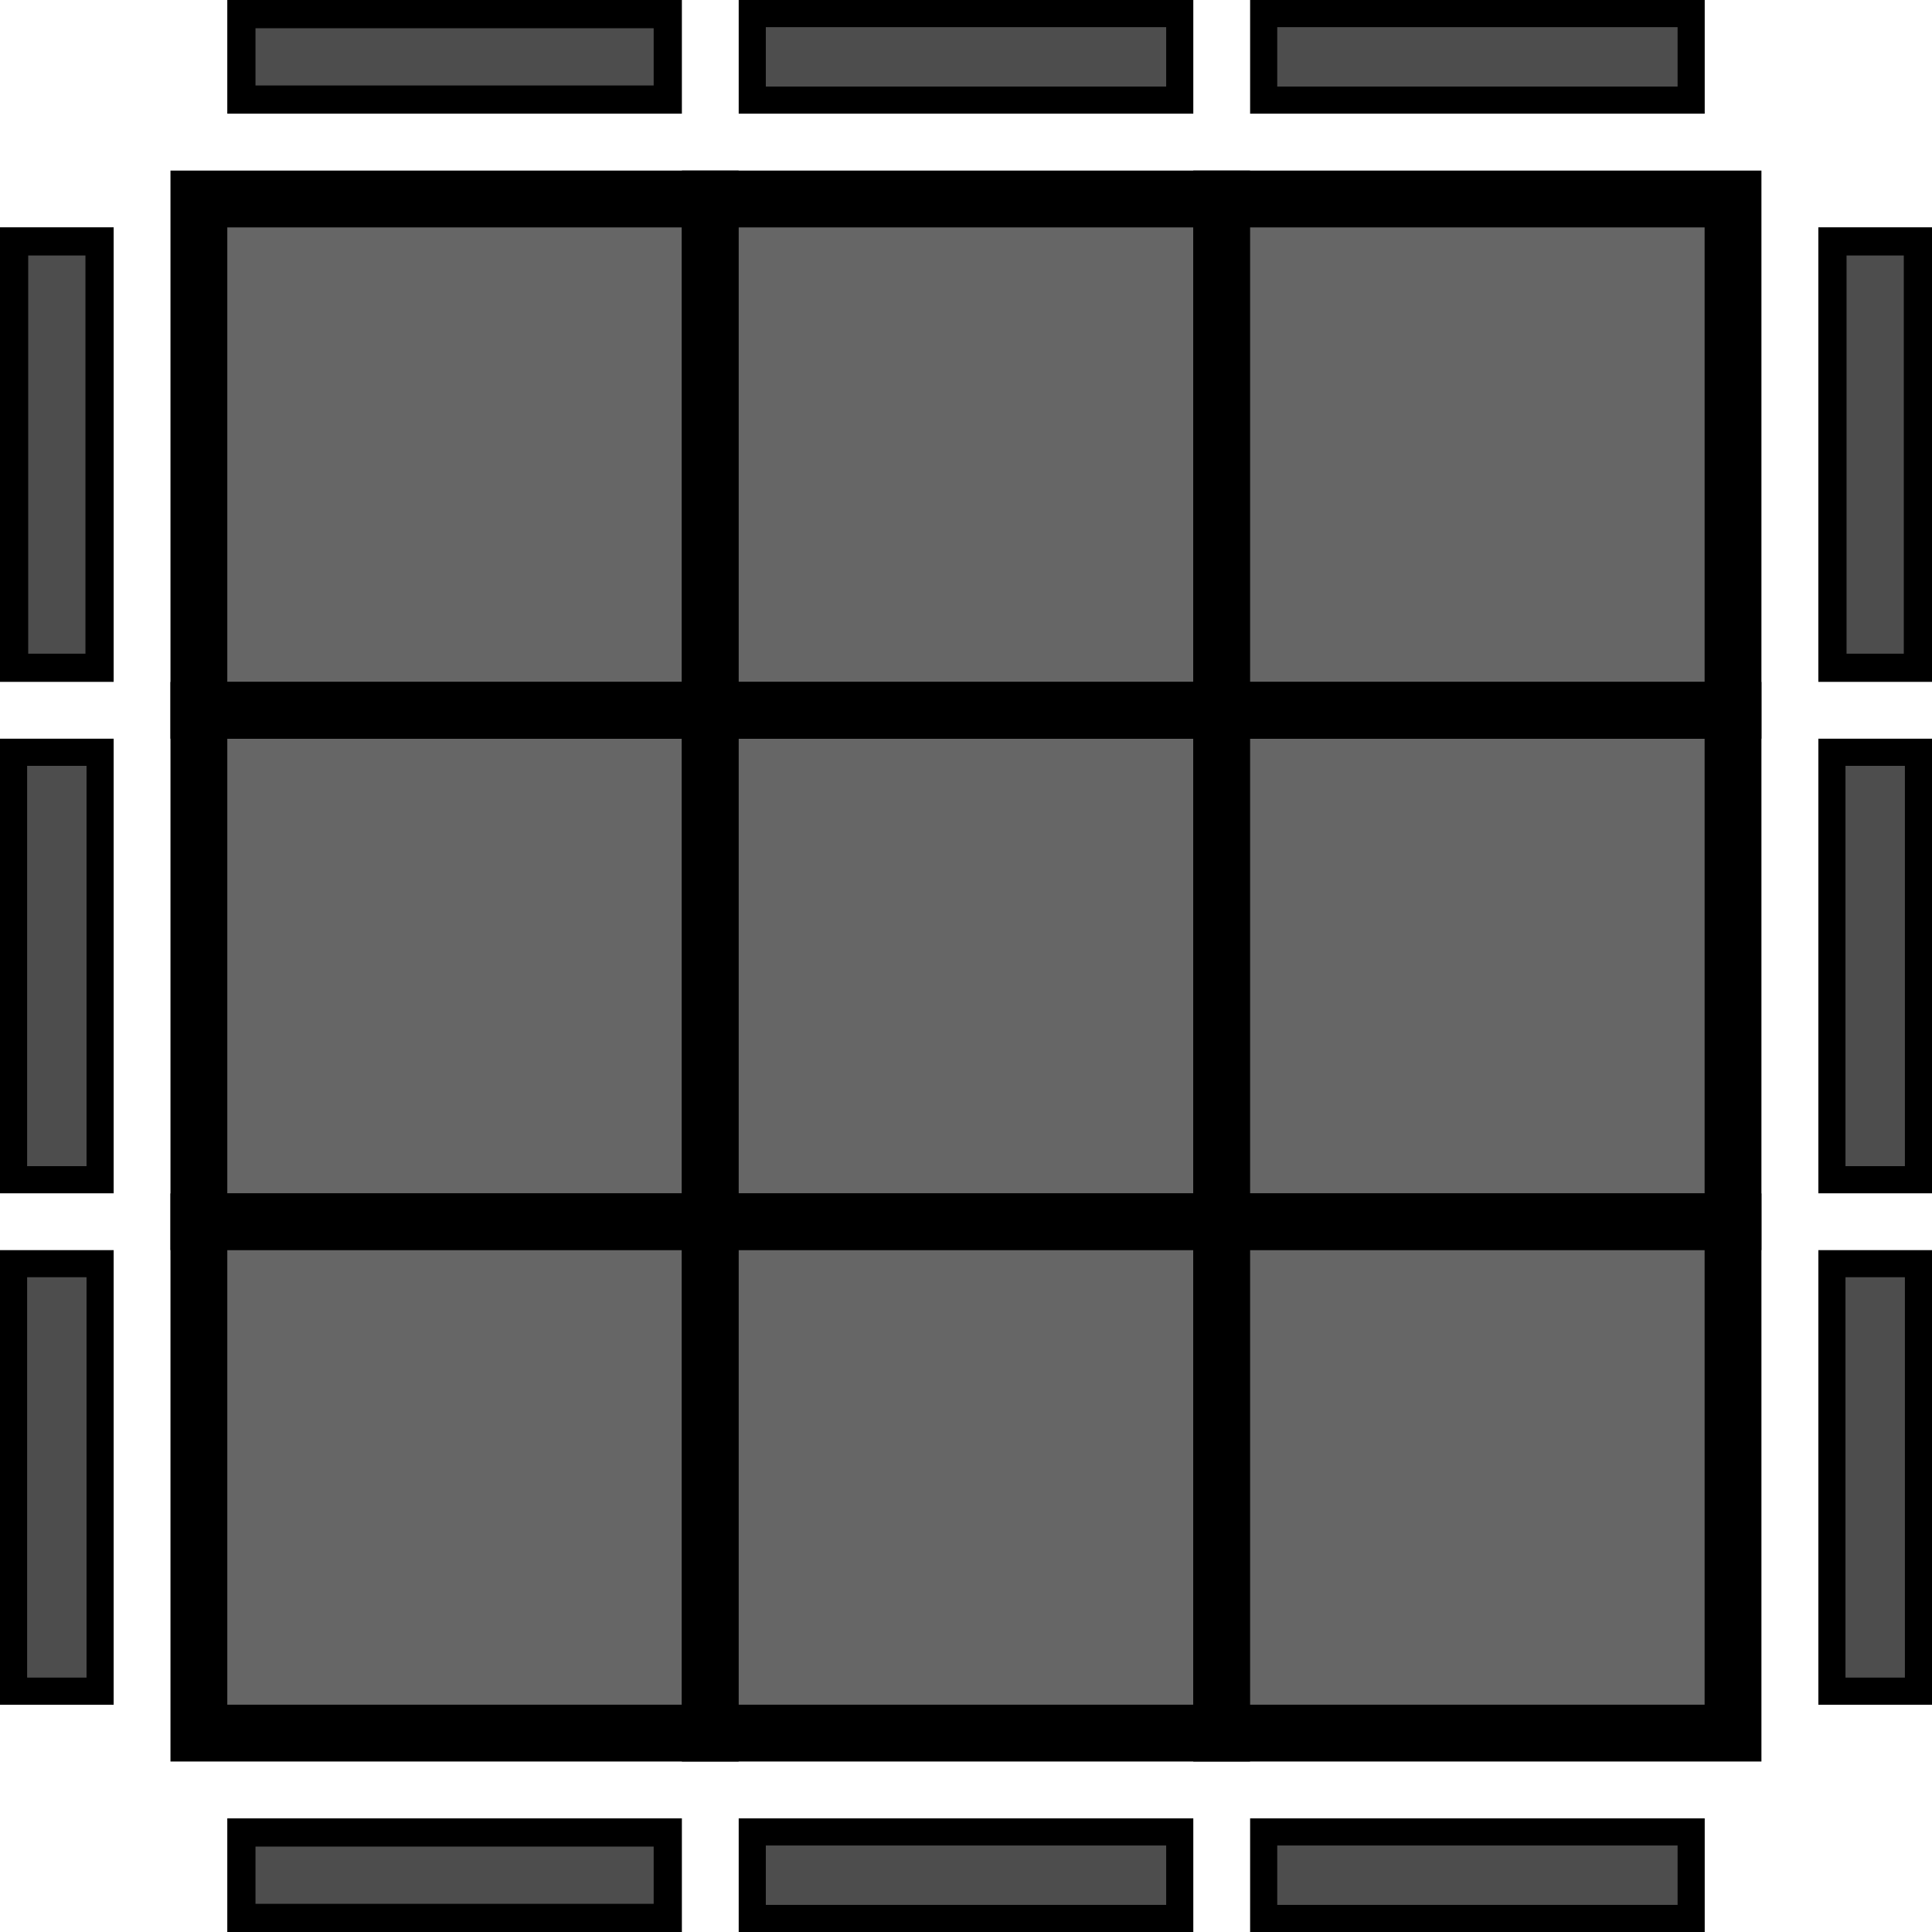 <?xml version="1.0" encoding="UTF-8" standalone="no"?>
<!-- Created with Inkscape (http://www.inkscape.org/) -->

<svg
   xmlns:dc="http://purl.org/dc/elements/1.1/"
   xmlns:cc="http://creativecommons.org/ns#"
   xmlns:rdf="http://www.w3.org/1999/02/22-rdf-syntax-ns#"
   xmlns:svg="http://www.w3.org/2000/svg"
   xmlns="http://www.w3.org/2000/svg"
   xmlns:sodipodi="http://sodipodi.sourceforge.net/DTD/sodipodi-0.dtd"
   xmlns:inkscape="http://www.inkscape.org/namespaces/inkscape"
   width="100"
   height="100"
   viewBox="0 0 100 100"
   id="svg2"
   version="1.1"
   inkscape:version="0.91 r13725"
   sodipodi:docname="drawing - Copy (2).svg">
  <defs
     id="defs4" />
  <sodipodi:namedview
     id="base"
     pagecolor="#ffffff"
     bordercolor="#666666"
     borderopacity="1.0"
     inkscape:pageopacity="0.0"
     inkscape:pageshadow="2"
     inkscape:zoom="1.4142136"
     inkscape:cx="-17.420109"
     inkscape:cy="75.044238"
     inkscape:document-units="in"
     inkscape:current-layer="layer1"
     showgrid="false"
     units="px"
     inkscape:window-width="1680"
     inkscape:window-height="1027"
     inkscape:window-x="1912"
     inkscape:window-y="26"
     inkscape:window-maximized="1" />
  <g
     inkscape:label="Layer 1"
     inkscape:groupmode="layer"
     id="layer1"
     transform="translate(0,-952.362)">
    <rect
       style="opacity:1;fill:#666666;fill-opacity:1;fill-rule:nonzero;stroke:#000000;stroke-width:2.941;stroke-linecap:round;stroke-linejoin:miter;stroke-miterlimit:4;stroke-dasharray:none;stroke-dashoffset:128.518;stroke-opacity:1"
       id="rect4136-4-3"
       width="26.466"
       height="26.466"
       x="10.294"
       y="962.661" />
    <rect
       style="opacity:1;fill:#666666;fill-opacity:1;fill-rule:nonzero;stroke:#000000;stroke-width:2.941;stroke-linecap:round;stroke-linejoin:miter;stroke-miterlimit:4;stroke-dasharray:none;stroke-dashoffset:128.518;stroke-opacity:1"
       id="rect4136-8-5-5"
       width="26.466"
       height="26.466"
       x="36.765"
       y="962.661" />
    <rect
       style="opacity:1;fill:#666666;fill-opacity:1;fill-rule:nonzero;stroke:#000000;stroke-width:2.941;stroke-linecap:round;stroke-linejoin:miter;stroke-miterlimit:4;stroke-dasharray:none;stroke-dashoffset:128.518;stroke-opacity:1"
       id="rect4136-3-0-0"
       width="26.466"
       height="26.466"
       x="63.235"
       y="962.661" />
    <rect
       style="opacity:1;fill:#666666;fill-opacity:1;fill-rule:nonzero;stroke:#000000;stroke-width:2.941;stroke-linecap:round;stroke-linejoin:miter;stroke-miterlimit:4;stroke-dasharray:none;stroke-dashoffset:128.518;stroke-opacity:1"
       id="rect4136-5-1-9"
       width="26.466"
       height="26.466"
       x="10.294"
       y="989.131" />
    <rect
       style="opacity:1;fill:#666666;fill-opacity:1;fill-rule:nonzero;stroke:#000000;stroke-width:2.941;stroke-linecap:round;stroke-linejoin:miter;stroke-miterlimit:4;stroke-dasharray:none;stroke-dashoffset:128.518;stroke-opacity:1"
       id="rect4136-8-3-8-8"
       width="26.466"
       height="26.466"
       x="36.765"
       y="989.131" />
    <rect
       style="opacity:1;fill:#666666;fill-opacity:1;fill-rule:nonzero;stroke:#000000;stroke-width:2.941;stroke-linecap:round;stroke-linejoin:miter;stroke-miterlimit:4;stroke-dasharray:none;stroke-dashoffset:128.518;stroke-opacity:1"
       id="rect4136-3-4-4-9"
       width="26.466"
       height="26.466"
       x="63.235"
       y="989.131" />
    <rect
       style="opacity:1;fill:#666666;fill-opacity:1;fill-rule:nonzero;stroke:#000000;stroke-width:2.941;stroke-linecap:round;stroke-linejoin:miter;stroke-miterlimit:4;stroke-dasharray:none;stroke-dashoffset:128.518;stroke-opacity:1"
       id="rect4136-2-4-3"
       width="26.466"
       height="26.466"
       x="10.294"
       y="1015.602" />
    <rect
       style="opacity:1;fill:#666666;fill-opacity:1;fill-rule:nonzero;stroke:#000000;stroke-width:2.941;stroke-linecap:round;stroke-linejoin:miter;stroke-miterlimit:4;stroke-dasharray:none;stroke-dashoffset:128.518;stroke-opacity:1"
       id="rect4136-8-38-7-9"
       width="26.466"
       height="26.466"
       x="36.765"
       y="1015.602" />
    <rect
       style="opacity:1;fill:#666666;fill-opacity:1;fill-rule:nonzero;stroke:#000000;stroke-width:2.941;stroke-linecap:round;stroke-linejoin:miter;stroke-miterlimit:4;stroke-dasharray:none;stroke-dashoffset:128.518;stroke-opacity:1"
       id="rect4136-3-2-0-2"
       width="26.466"
       height="26.466"
       x="63.235"
       y="1015.602" />
    <rect
       style="opacity:1;fill:#4d4d4d;fill-opacity:1;fill-rule:nonzero;stroke:#000000;stroke-width:1.46;stroke-linecap:round;stroke-linejoin:miter;stroke-miterlimit:4;stroke-dasharray:none;stroke-dashoffset:128.518;stroke-opacity:1"
       id="rect4300-9-5"
       width="22.07"
       height="4.423"
       x="12.494"
       y="1047.21" />
    <rect
       style="opacity:1;fill:#4d4d4d;fill-opacity:1;fill-rule:nonzero;stroke:#000000;stroke-width:1.404;stroke-linecap:round;stroke-linejoin:miter;stroke-miterlimit:4;stroke-dasharray:none;stroke-dashoffset:128.518;stroke-opacity:1"
       id="rect4300-3-2-4"
       width="22.126"
       height="4.479"
       x="38.937"
       y="1047.182" />
    <rect
       style="opacity:1;fill:#4d4d4d;fill-opacity:1;fill-rule:nonzero;stroke:#000000;stroke-width:1.404;stroke-linecap:round;stroke-linejoin:miter;stroke-miterlimit:4;stroke-dasharray:none;stroke-dashoffset:128.518;stroke-opacity:1"
       id="rect4300-3-6-2-8"
       width="22.126"
       height="4.479"
       x="65.408"
       y="1047.182" />
    <rect
       style="opacity:1;fill:#4d4d4d;fill-opacity:1;fill-rule:nonzero;stroke:#000000;stroke-width:1.46;stroke-linecap:round;stroke-linejoin:miter;stroke-miterlimit:4;stroke-dasharray:none;stroke-dashoffset:128.518;stroke-opacity:1"
       id="rect4300-34-7-0"
       width="22.07"
       height="4.423"
       x="12.494"
       y="953.092" />
    <rect
       style="opacity:1;fill:#4d4d4d;fill-opacity:1;fill-rule:nonzero;stroke:#000000;stroke-width:1.404;stroke-linecap:round;stroke-linejoin:miter;stroke-miterlimit:4;stroke-dasharray:none;stroke-dashoffset:128.518;stroke-opacity:1"
       id="rect4300-3-8-5-1"
       width="22.126"
       height="4.479"
       x="38.937"
       y="953.064" />
    <rect
       style="opacity:1;fill:#4d4d4d;fill-opacity:1;fill-rule:nonzero;stroke:#000000;stroke-width:1.404;stroke-linecap:round;stroke-linejoin:miter;stroke-miterlimit:4;stroke-dasharray:none;stroke-dashoffset:128.518;stroke-opacity:1"
       id="rect4300-3-6-9-4-7"
       width="22.126"
       height="4.479"
       x="65.408"
       y="953.064" />
    <rect
       style="opacity:1;fill:#4d4d4d;fill-opacity:1;fill-rule:nonzero;stroke:#000000;stroke-width:1.46;stroke-linecap:round;stroke-linejoin:miter;stroke-miterlimit:4;stroke-dasharray:none;stroke-dashoffset:128.518;stroke-opacity:1"
       id="rect4300-34-6-0-2"
       width="22.07"
       height="4.423"
       x="-986.926"
       y="94.847"
       transform="matrix(0,-1,1,0,0,0)" />
    <rect
       style="opacity:1;fill:#4d4d4d;fill-opacity:1;fill-rule:nonzero;stroke:#000000;stroke-width:1.404;stroke-linecap:round;stroke-linejoin:miter;stroke-miterlimit:4;stroke-dasharray:none;stroke-dashoffset:128.518;stroke-opacity:1"
       id="rect4300-3-8-0-4-9"
       width="22.126"
       height="4.479"
       x="-1013.425"
       y="94.82"
       transform="matrix(0,-1,1,0,0,0)" />
    <rect
       style="opacity:1;fill:#4d4d4d;fill-opacity:1;fill-rule:nonzero;stroke:#000000;stroke-width:1.404;stroke-linecap:round;stroke-linejoin:miter;stroke-miterlimit:4;stroke-dasharray:none;stroke-dashoffset:128.518;stroke-opacity:1"
       id="rect4300-3-6-9-2-3-8"
       width="22.126"
       height="4.479"
       x="-1039.896"
       y="94.82"
       transform="matrix(0,-1,1,0,0,0)" />
    <rect
       style="opacity:1;fill:#4d4d4d;fill-opacity:1;fill-rule:nonzero;stroke:#000000;stroke-width:1.46;stroke-linecap:round;stroke-linejoin:miter;stroke-miterlimit:4;stroke-dasharray:none;stroke-dashoffset:128.518;stroke-opacity:1"
       id="rect4300-34-6-1-3-6"
       width="22.07"
       height="4.423"
       x="-986.926"
       y="0.73"
       transform="matrix(0,-1,1,0,0,0)" />
    <rect
       style="opacity:1;fill:#4d4d4d;fill-opacity:1;fill-rule:nonzero;stroke:#000000;stroke-width:1.404;stroke-linecap:round;stroke-linejoin:miter;stroke-miterlimit:4;stroke-dasharray:none;stroke-dashoffset:128.518;stroke-opacity:1"
       id="rect4300-3-8-0-5-3-2"
       width="22.126"
       height="4.479"
       x="-1013.425"
       y="0.702"
       transform="matrix(0,-1,1,0,0,0)" />
    <rect
       style="opacity:1;fill:#4d4d4d;fill-opacity:1;fill-rule:nonzero;stroke:#000000;stroke-width:1.404;stroke-linecap:round;stroke-linejoin:miter;stroke-miterlimit:4;stroke-dasharray:none;stroke-dashoffset:128.518;stroke-opacity:1"
       id="rect4300-3-6-9-2-7-5-2"
       width="22.126"
       height="4.479"
       x="-1039.896"
       y="0.702"
       transform="matrix(0,-1,1,0,0,0)" />
    <flowRoot
       xml:space="preserve"
       id="flowRoot4621"
       style="font-style:normal;font-variant:normal;font-weight:normal;font-stretch:normal;font-size:30px;line-height:125%;font-family:'Noto Sans';-inkscape-font-specification:'Noto Sans';text-align:start;letter-spacing:0px;word-spacing:0px;writing-mode:lr-tb;text-anchor:start;fill:#000000;fill-opacity:1;stroke:none;stroke-width:1px;stroke-linecap:butt;stroke-linejoin:miter;stroke-opacity:1"
       transform="translate(0,62.362)"><flowRegion
         id="flowRegion4623"><rect
           id="rect4625"
           width="167.584"
           height="42.426"
           x="73.539"
           y="25.506"
           style="font-style:normal;font-variant:normal;font-weight:normal;font-stretch:normal;font-size:30px;font-family:'Noto Sans';-inkscape-font-specification:'Noto Sans'" /></flowRegion><flowPara
         id="flowPara4627" /></flowRoot>  </g>
</svg>
